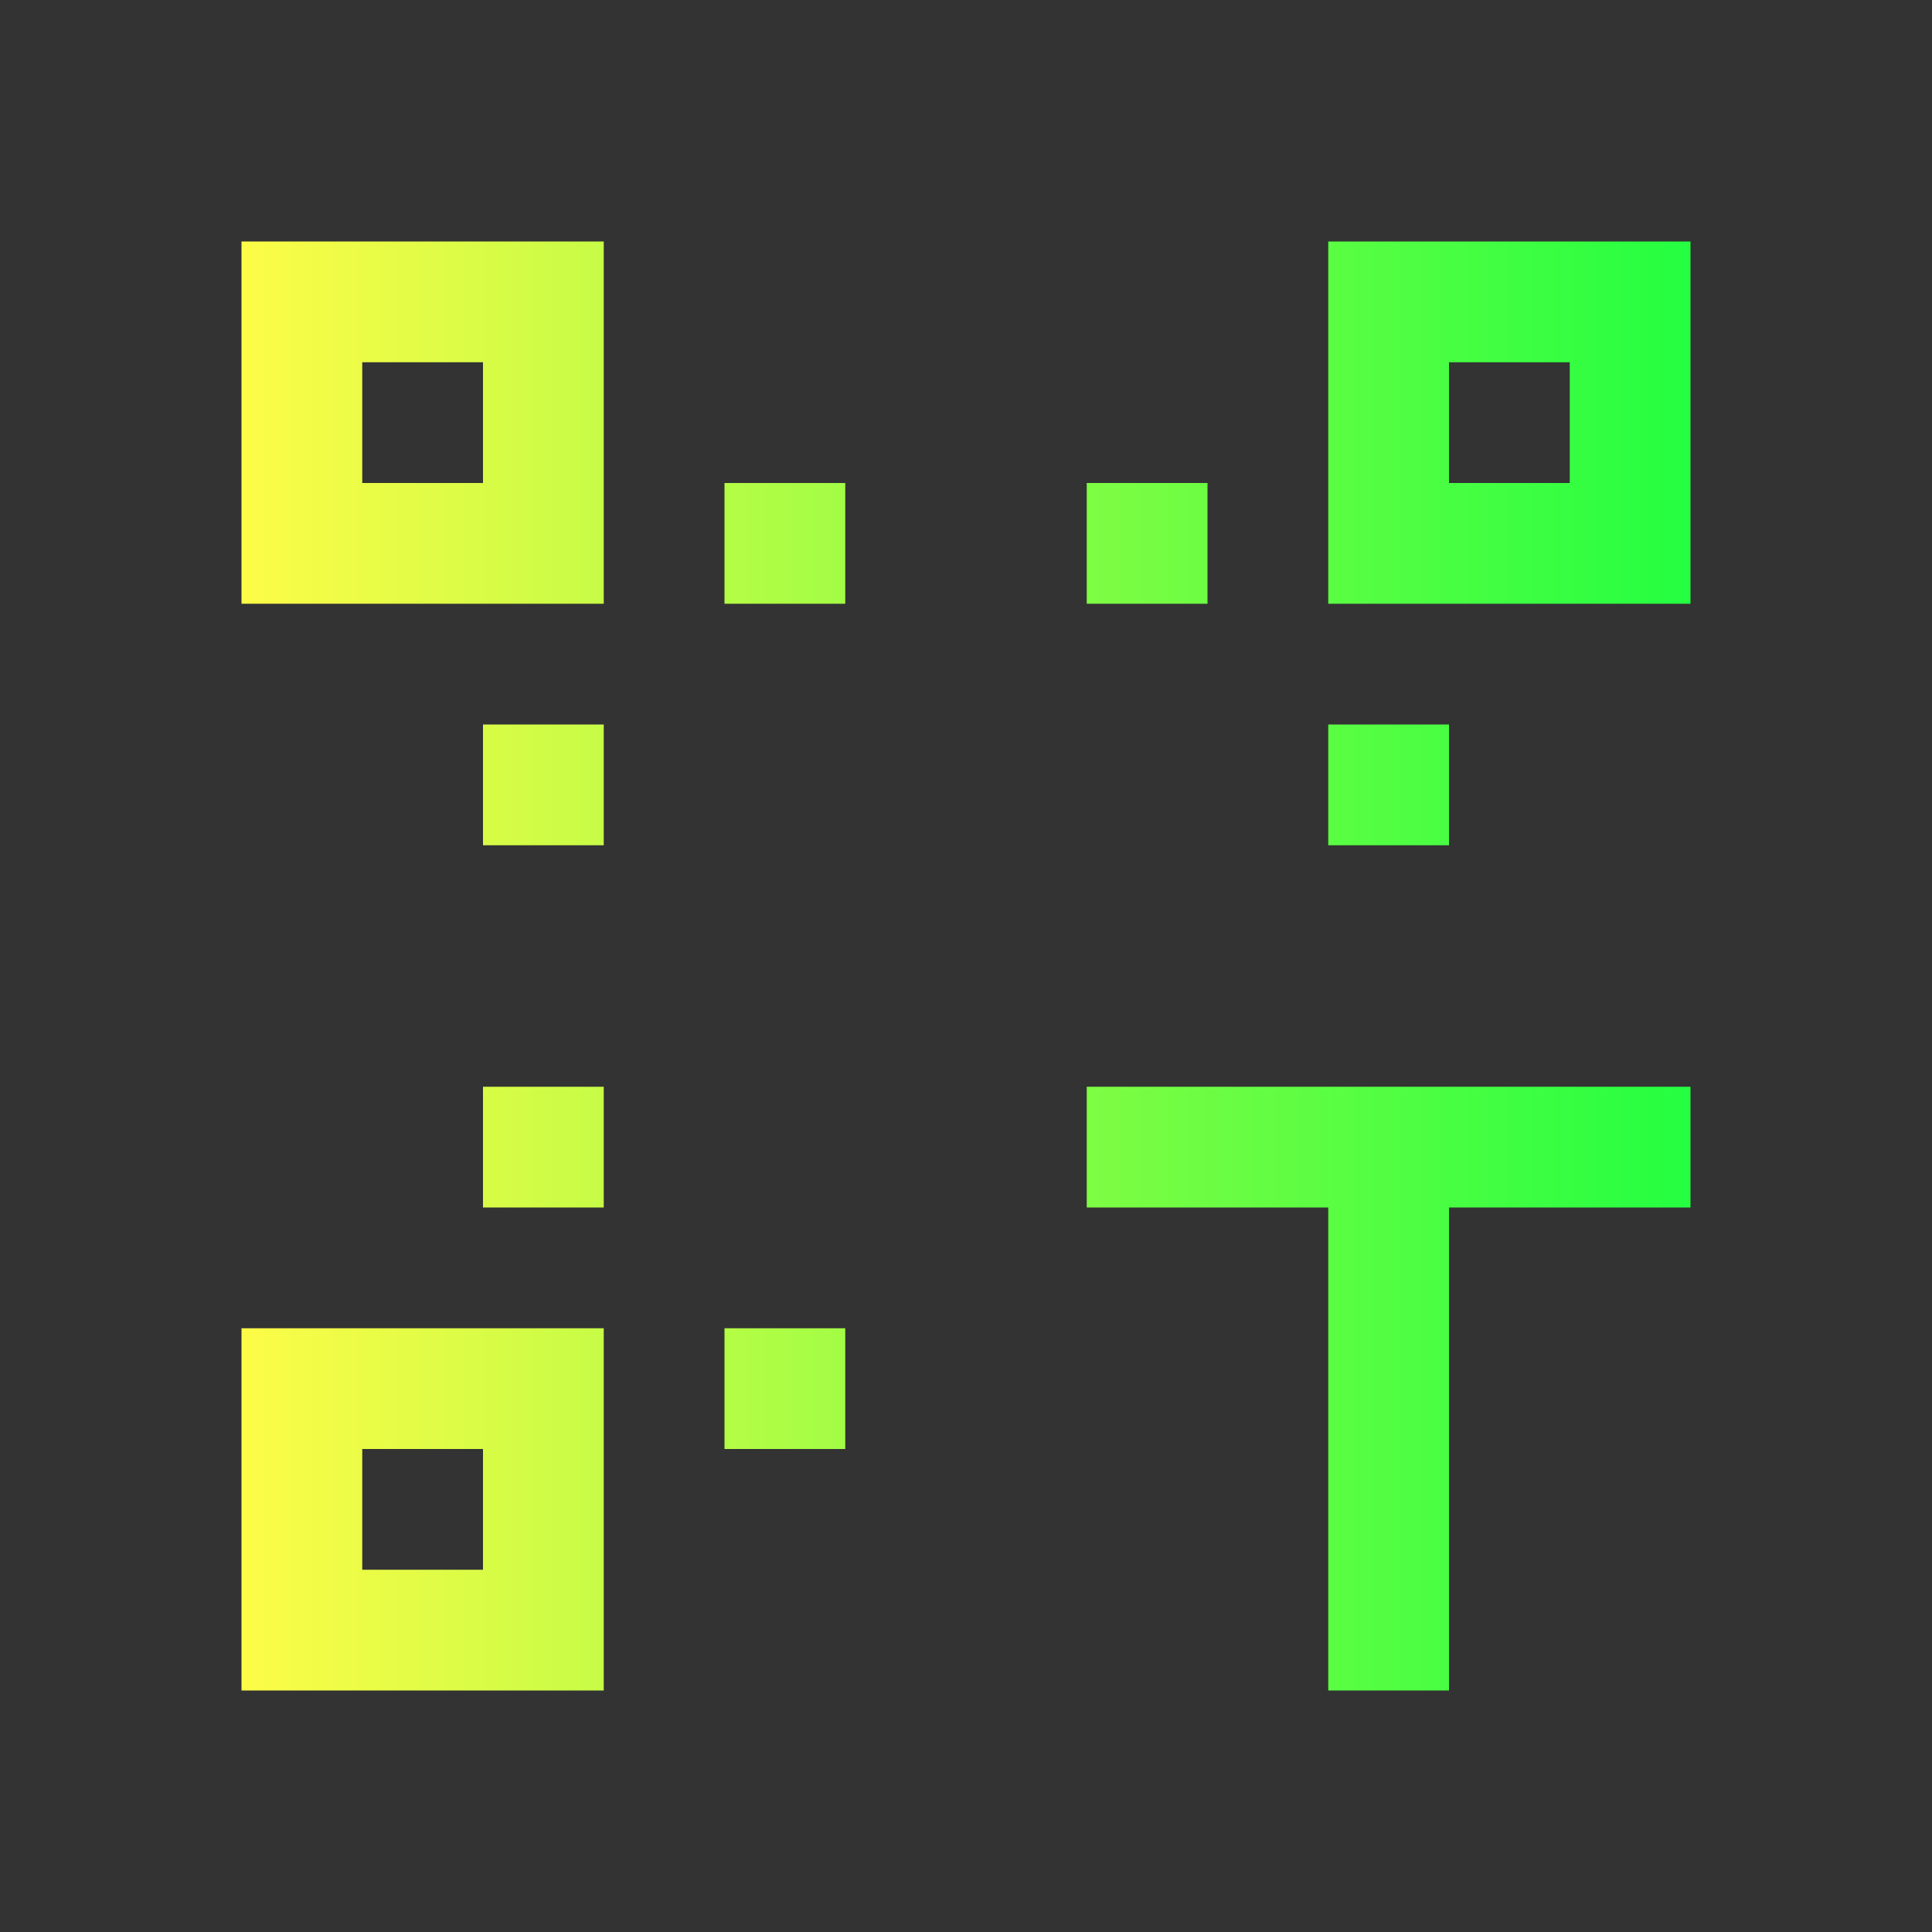 <svg width="16" height="16" viewBox="0 0 16 16" fill="none" xmlns="http://www.w3.org/2000/svg">
<rect x="0" y="0" width="16" height="16" fill="#333333" stroke="none"/>
<path d="M2 2V5H5V2H2ZM11 2V5H14V2H11ZM3 3H4V4H3V3ZM12 3H13V4H12V3ZM6 4V5H7V4H6ZM9 4V5H10V4H9ZM4 6V7H5V6H4ZM11 6V7H12V6H11ZM4 9V10H5V9H4ZM9 9V10H11V14H12V10H14V9H12H11H9ZM2 11V14H5V11H2ZM6 11V12H7V11H6ZM3 12H4V13H3V12Z" fill="url(#paint0_linear_10_11070)"/>
<defs>
<linearGradient id="paint0_linear_10_11070" x1="2" y1="8" x2="14" y2="8" gradientUnits="userSpaceOnUse">
<stop stop-color="#FDFC47"/>
<stop offset="1" stop-color="#24FE41"/>
</linearGradient>
</defs>
</svg>
